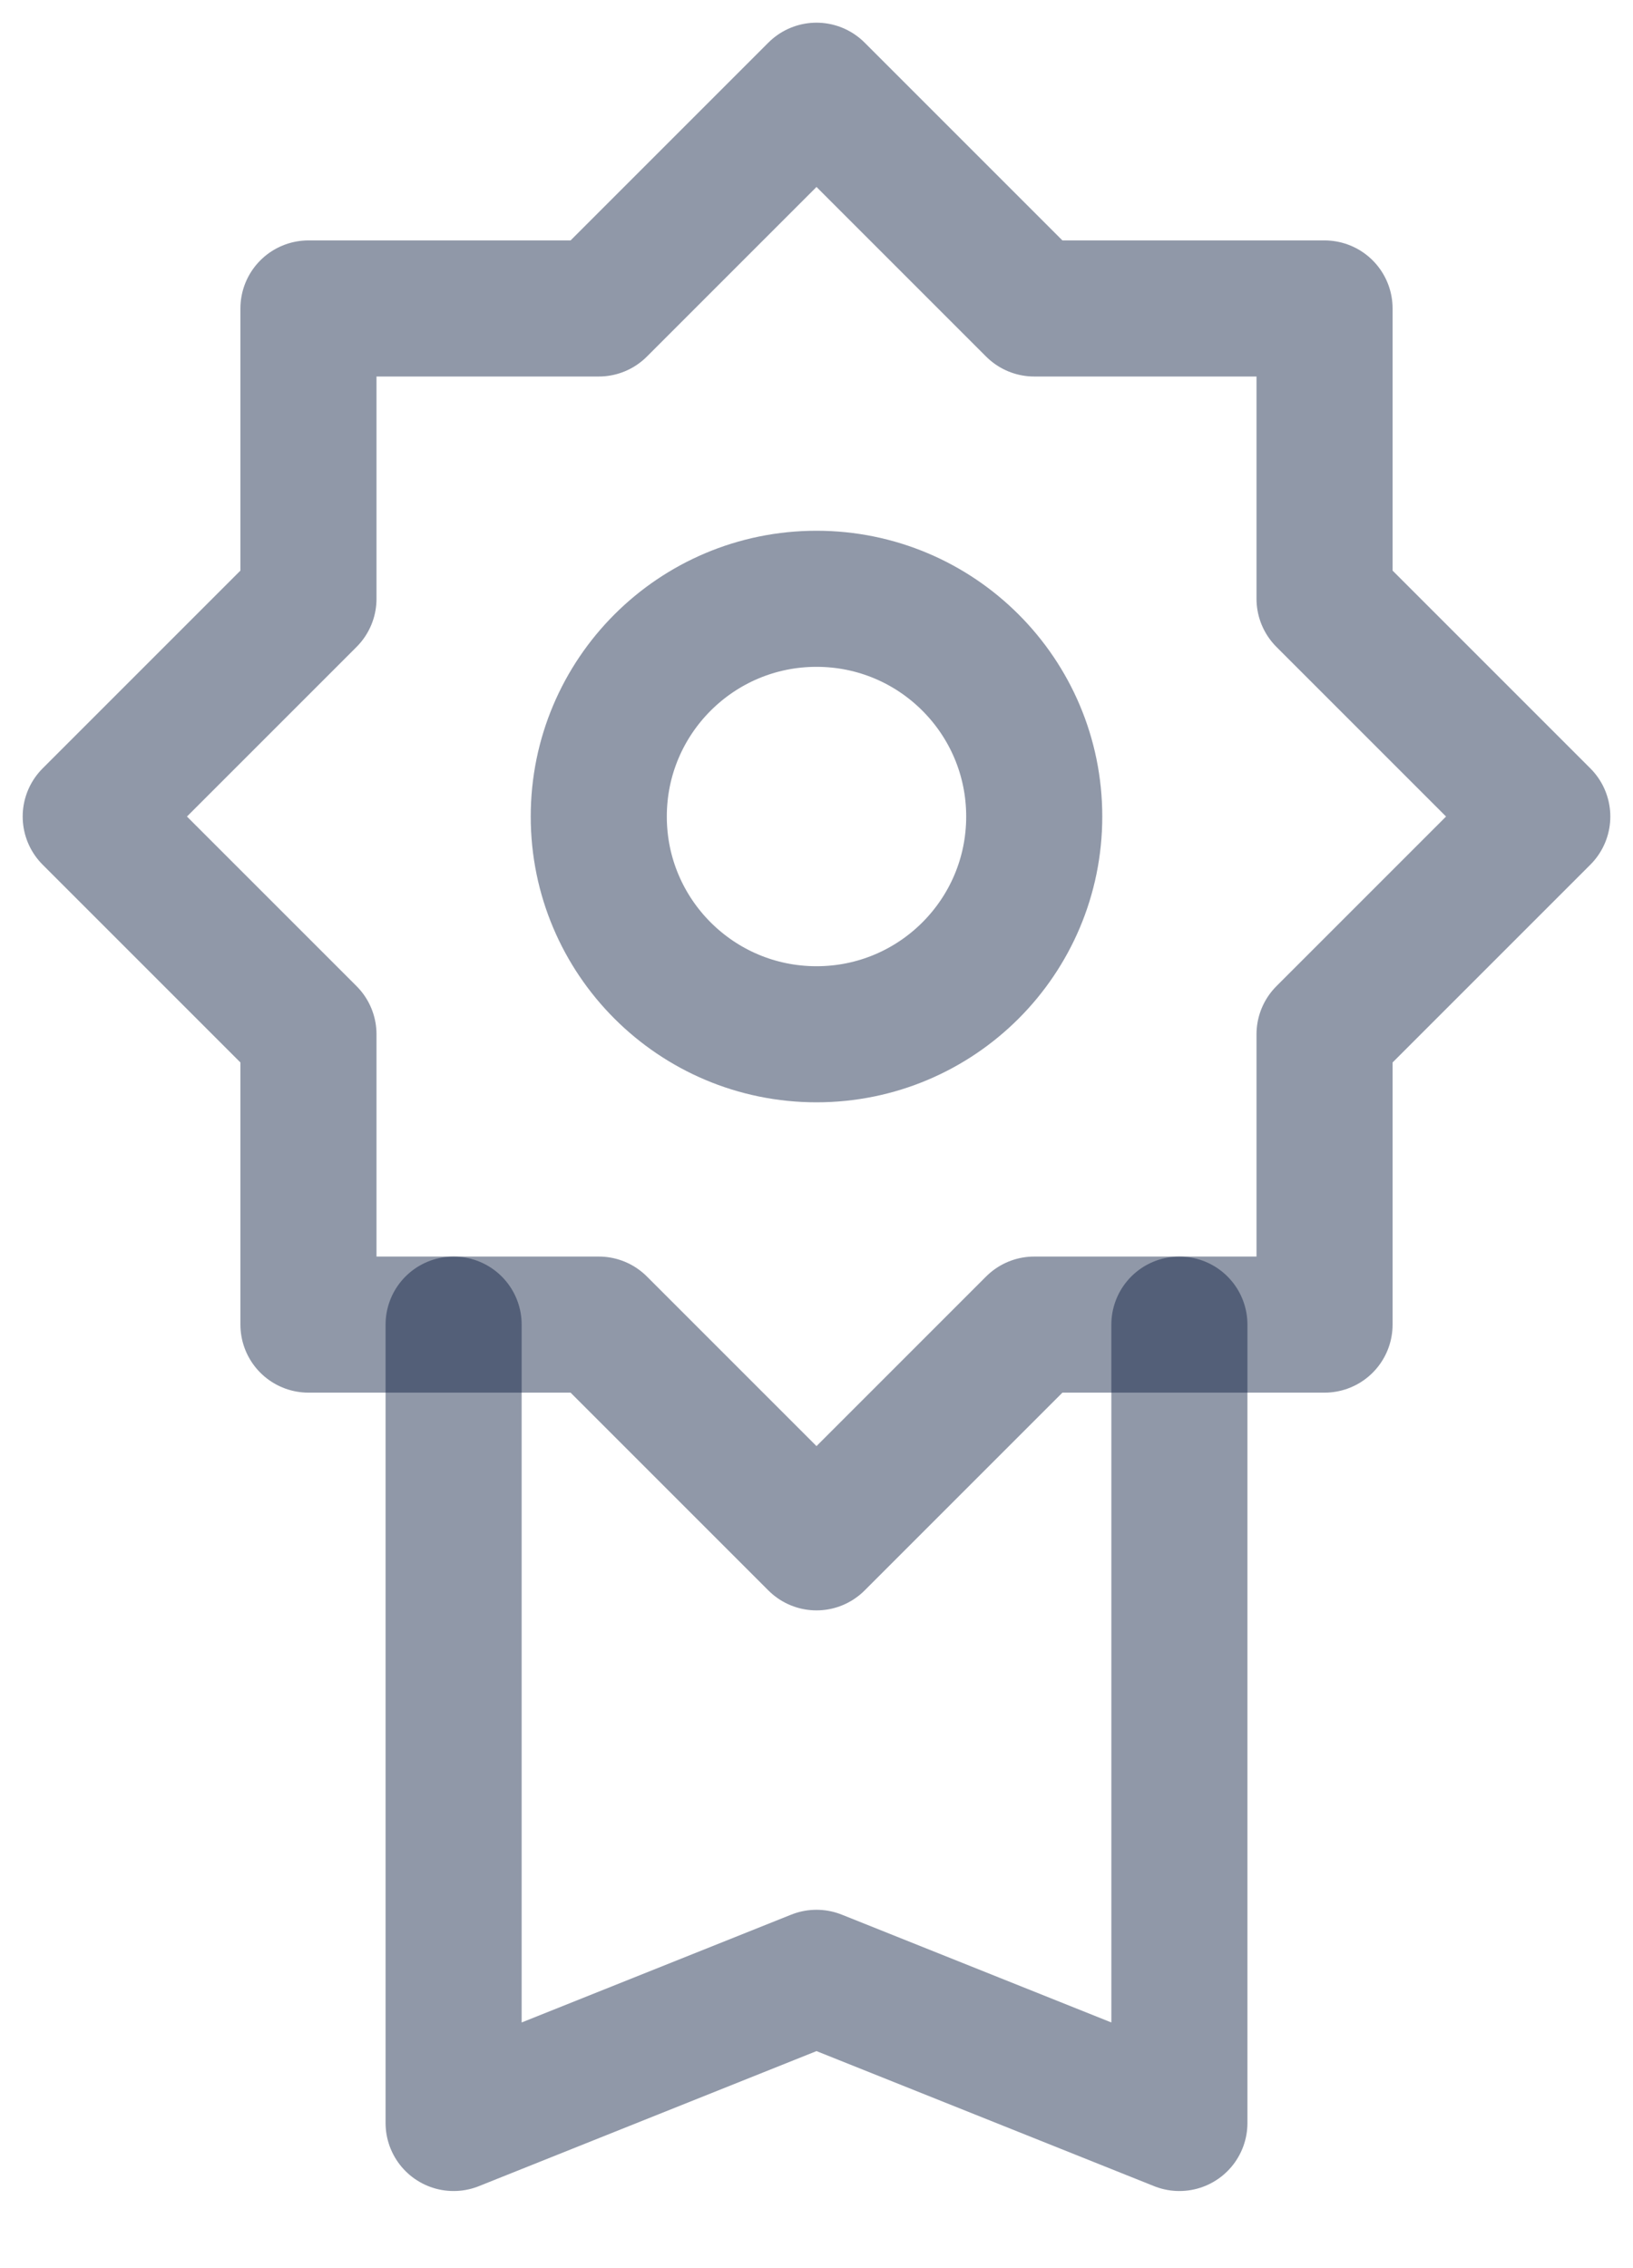 <svg width="18" height="25" viewBox="0 0 18 25" fill="none" xmlns="http://www.w3.org/2000/svg">
<g id="group1755">
<path id="Stroke 4410" d="M13 14.6V23.4L9 21.8L5 23.4V14.6" stroke="#091C3F" stroke-opacity="0.45" stroke-width="1.5" stroke-linecap="round" stroke-linejoin="round"/>
<path id="Stroke 4696" fill-rule="evenodd" clip-rule="evenodd" d="M3.4 3.4H6.6L9 1L11.4 3.4H14.6V6.6L17 9L14.6 11.4V14.6H11.4L9 17L6.6 14.6H3.4V11.4L1 9L3.4 6.6V3.4V3.4Z" stroke="#091C3F" stroke-opacity="0.45" stroke-width="1.5" stroke-linecap="round" stroke-linejoin="round"/>
<path id="Stroke 4697" fill-rule="evenodd" clip-rule="evenodd" d="M6.6 9C6.6 7.674 7.675 6.6 9 6.6C10.326 6.6 11.4 7.674 11.4 9C11.4 10.326 10.326 11.4 9 11.4C7.675 11.4 6.6 10.326 6.6 9V9Z" stroke="#091C3F" stroke-opacity="0.45" stroke-width="1.5" stroke-linecap="round" stroke-linejoin="round"/>
</g>
</svg>
